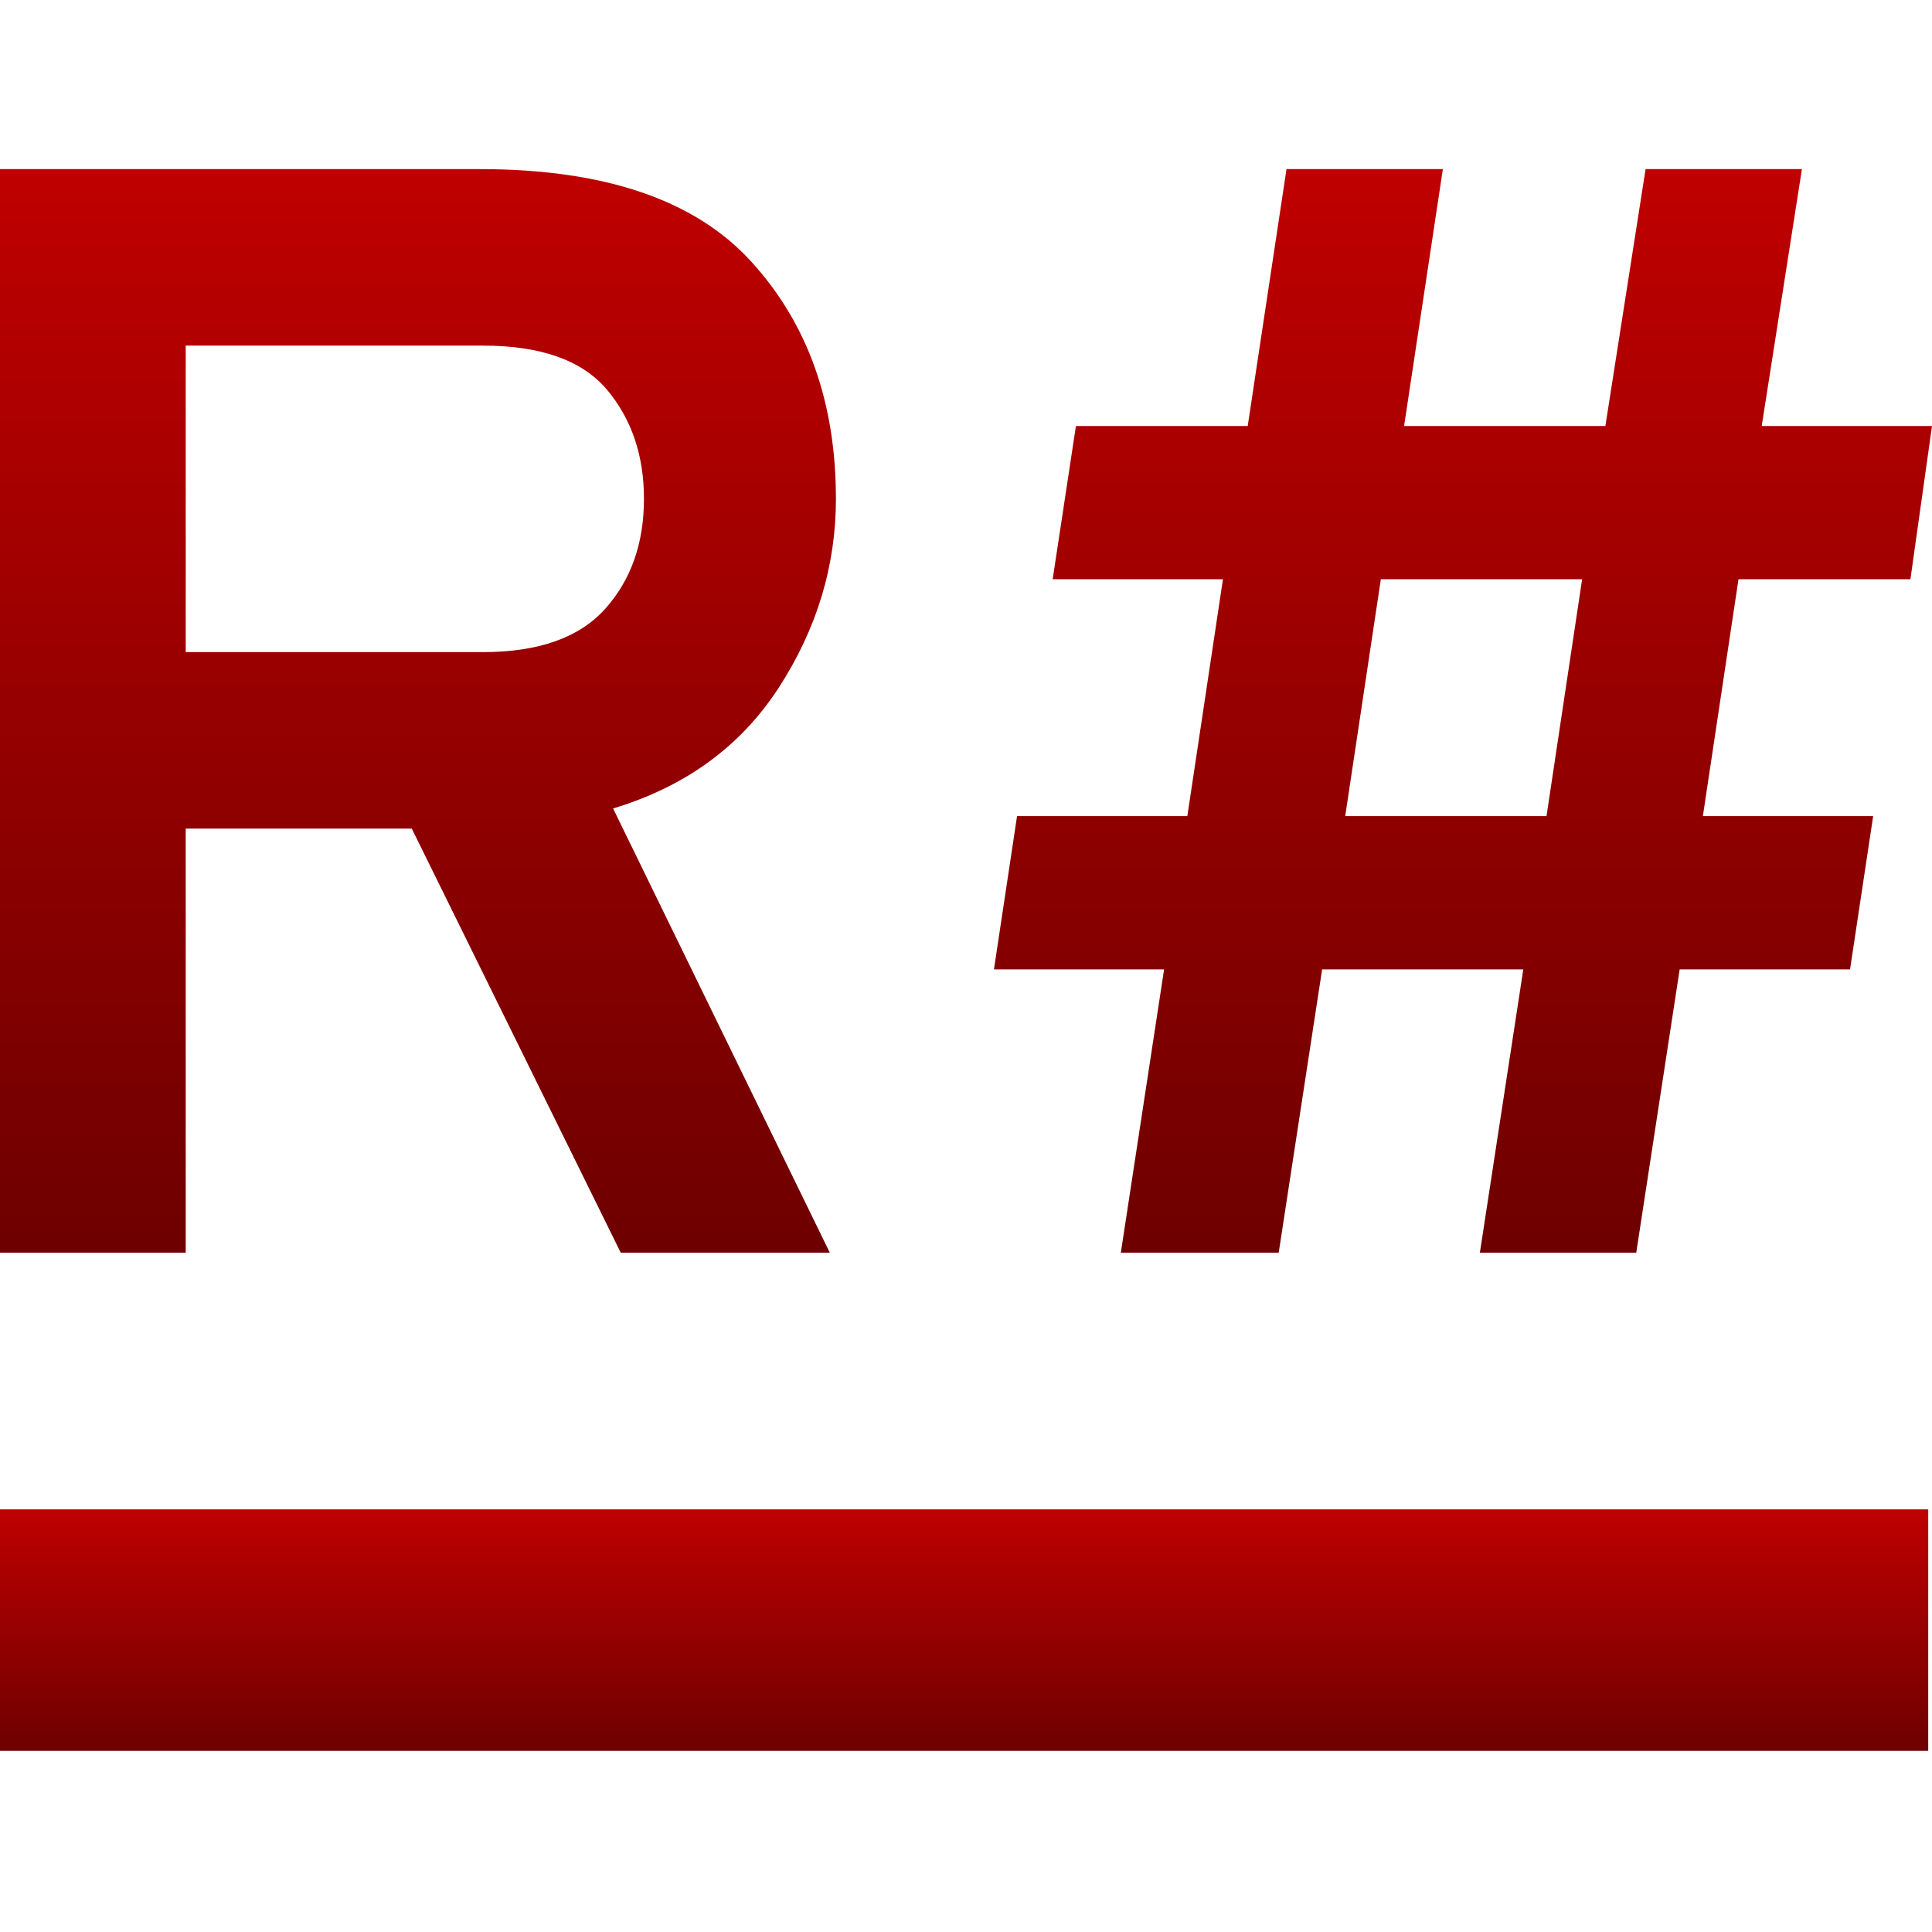 <svg xmlns="http://www.w3.org/2000/svg" xmlns:xlink="http://www.w3.org/1999/xlink" width="64" height="64" viewBox="0 0 64 64" version="1.1"><defs><linearGradient id="linear0" gradientUnits="userSpaceOnUse" x1="0" y1="0" x2="0" y2="1" gradientTransform="matrix(64,0,0,8,-0.125,50)"><stop offset="0" style="stop-color:#bf0000;stop-opacity:1;"/><stop offset="1" style="stop-color:#6e0000;stop-opacity:1;"/></linearGradient><linearGradient id="linear1" gradientUnits="userSpaceOnUse" x1="0" y1="0" x2="0" y2="1" gradientTransform="matrix(64,0,0,35.895,0,5.602)"><stop offset="0" style="stop-color:#bf0000;stop-opacity:1;"/><stop offset="1" style="stop-color:#6e0000;stop-opacity:1;"/></linearGradient></defs><g id="surface1"><path style=" stroke:none;fill-rule:evenodd;fill:url(#linear0);" d="M -0.125 50 L 63.875 50 L 63.875 58 L -0.125 58 Z M -0.125 50 "/><path style=" stroke:none;fill-rule:evenodd;fill:url(#linear1);" d="M 6.152 41.496 L 0 41.496 L 0 5.602 L 15.895 5.602 C 20.035 5.602 23.035 6.625 24.895 8.676 C 26.762 10.727 27.691 13.344 27.691 16.523 C 27.691 18.746 27.059 20.832 25.797 22.781 C 24.531 24.73 22.699 26.062 20.309 26.781 L 27.488 41.496 L 20.562 41.496 L 13.641 27.449 L 6.152 27.449 Z M 6.152 11.449 L 6.152 21.602 L 16 21.602 C 17.844 21.602 19.195 21.121 20.051 20.164 C 20.906 19.207 21.332 17.992 21.332 16.523 C 21.332 15.086 20.922 13.883 20.105 12.906 C 19.281 11.934 17.914 11.449 16 11.449 Z M 42.359 41.496 L 37.129 41.496 L 38.562 32.113 L 32.926 32.113 L 33.691 27.035 L 39.332 27.035 L 40.512 19.188 L 34.871 19.188 L 35.641 14.113 L 41.332 14.113 L 42.617 5.602 L 47.797 5.602 L 46.512 14.113 L 53.18 14.113 L 54.512 5.602 L 59.691 5.602 L 58.359 14.113 L 64 14.113 L 63.285 19.188 L 57.59 19.188 L 56.41 27.035 L 62.051 27.035 L 61.285 32.113 L 55.641 32.113 L 54.203 41.496 L 49.023 41.496 L 50.461 32.113 L 43.797 32.113 Z M 45.742 19.188 L 44.562 27.035 L 51.23 27.035 L 52.41 19.188 Z M 45.742 19.188 "/></g></svg>
